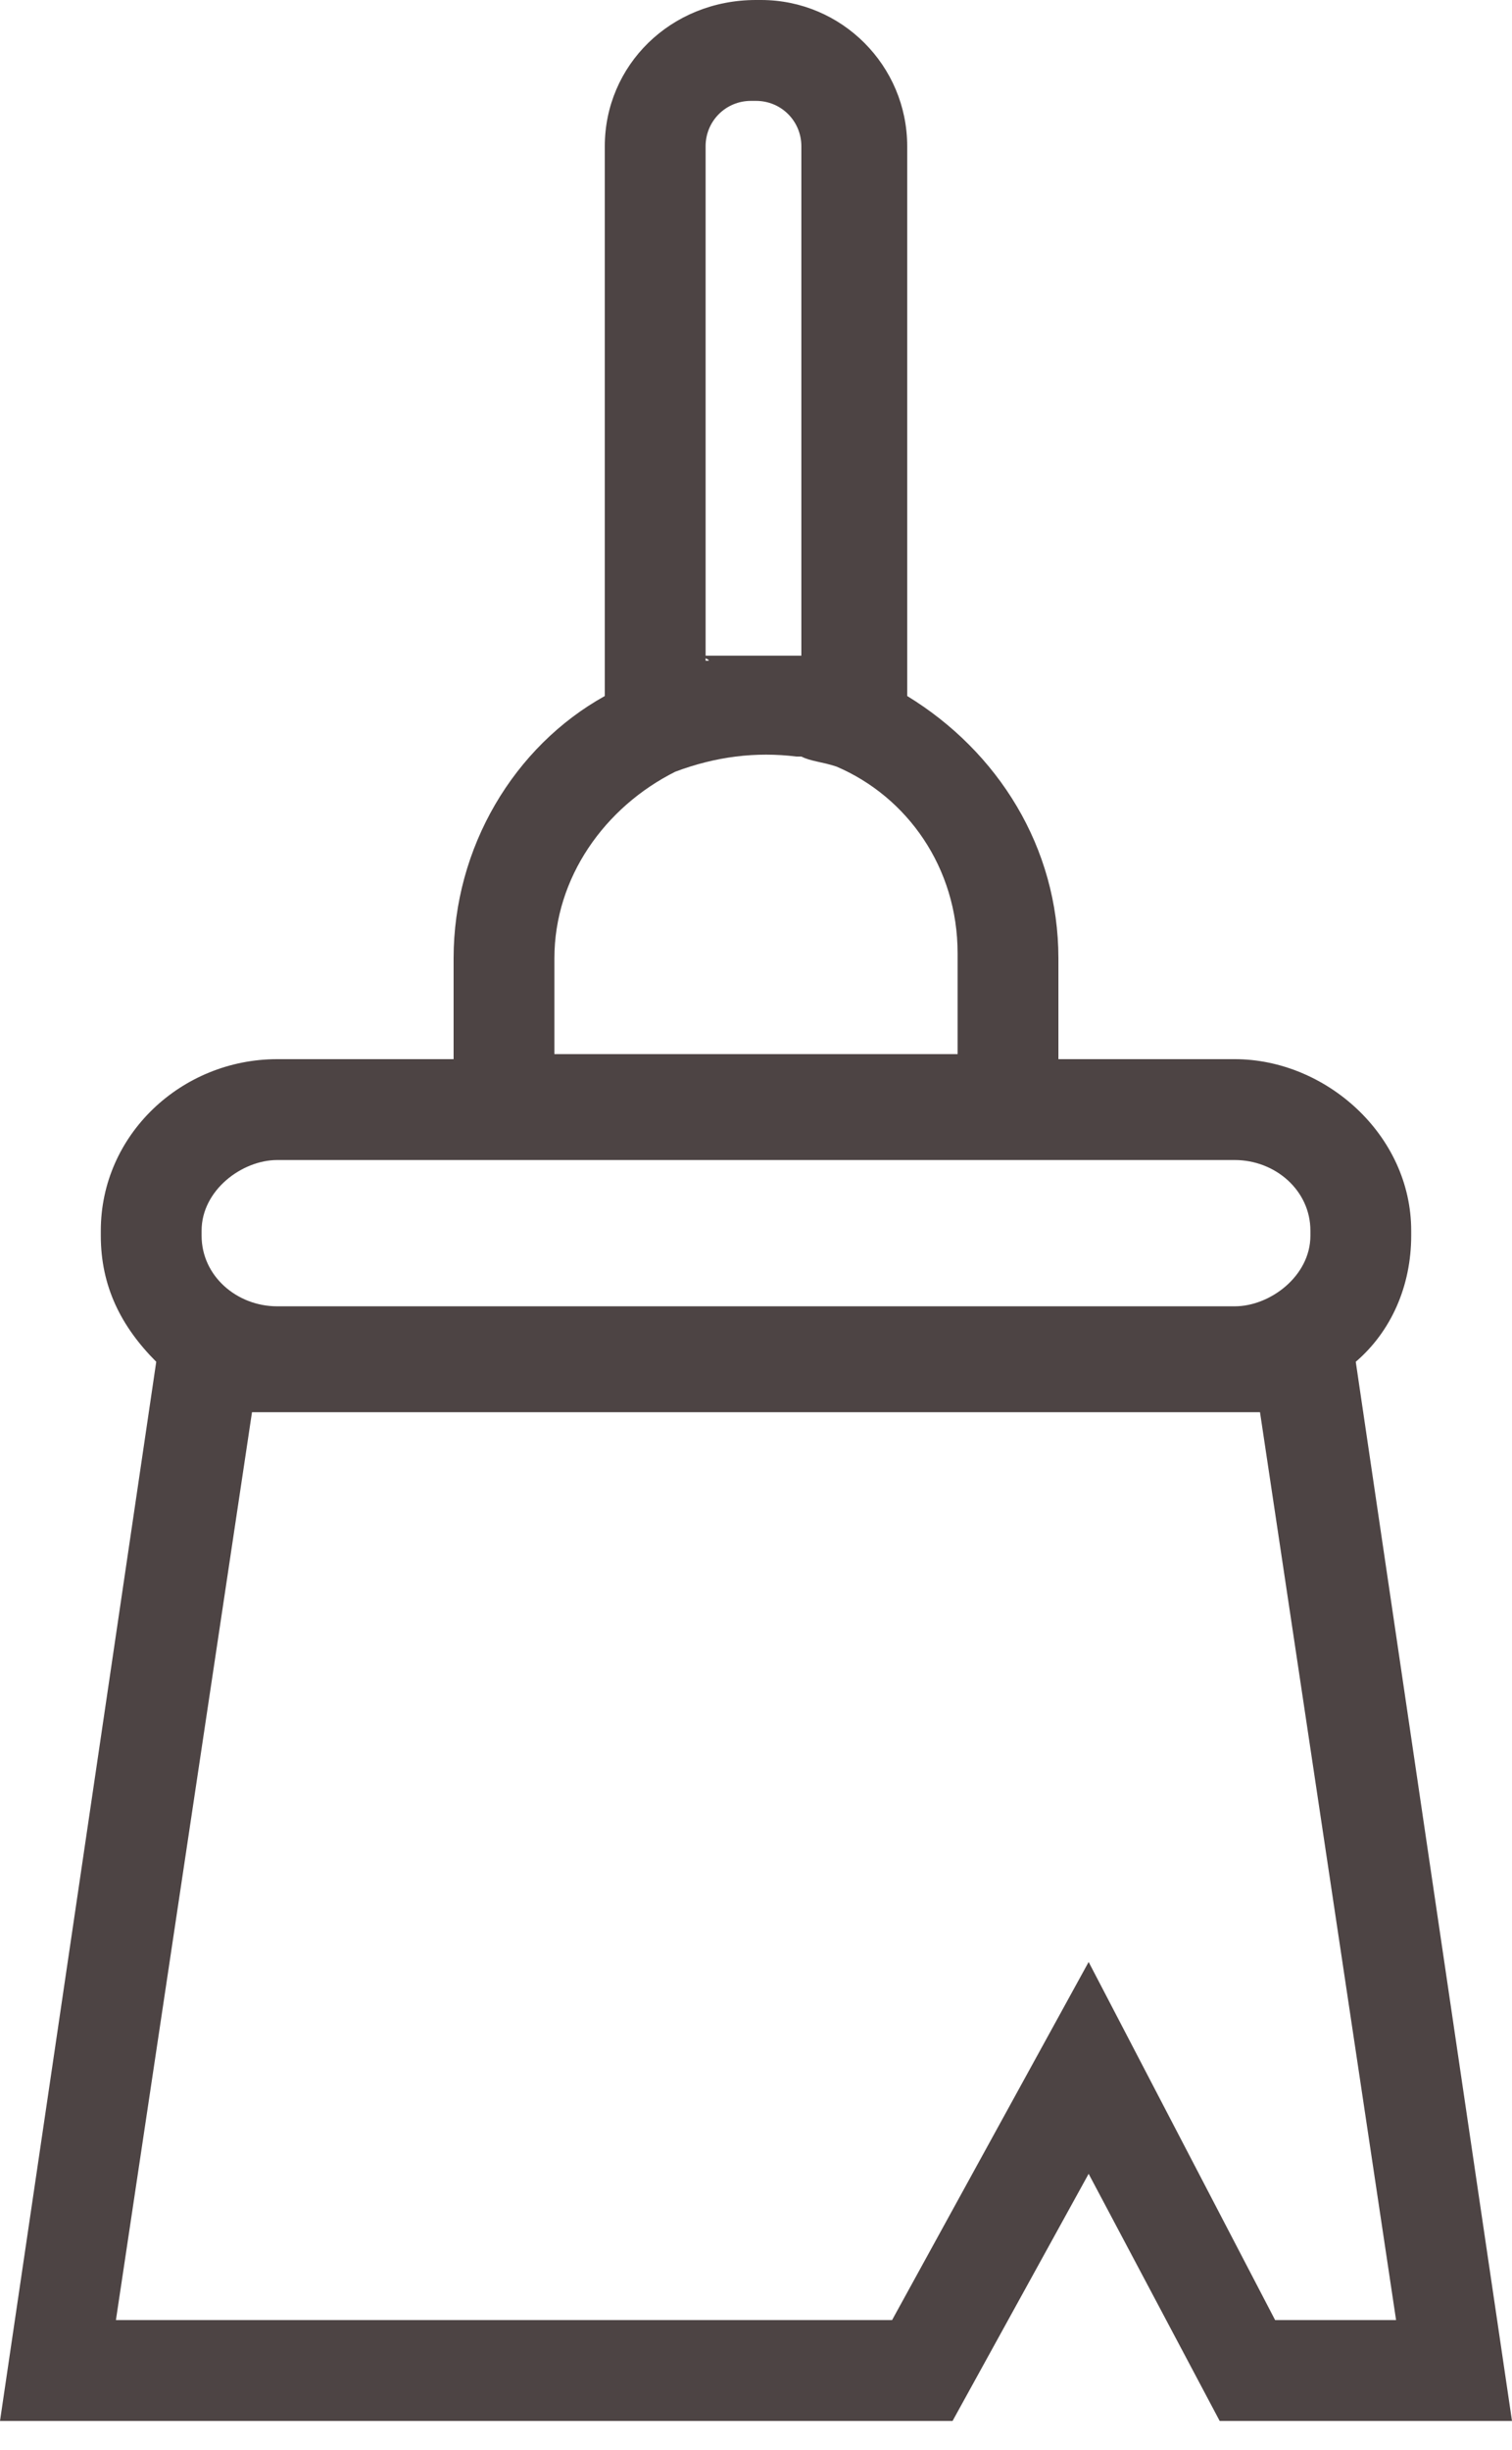 <?xml version="1.0" encoding="UTF-8"?>
<svg width="42px" height="68px" viewBox="0 0 42 68" version="1.1" xmlns="http://www.w3.org/2000/svg" xmlns:xlink="http://www.w3.org/1999/xlink">
    <!-- Generator: Sketch 45.2 (43514) - http://www.bohemiancoding.com/sketch -->
    <title>Icon</title>
    <desc>Created with Sketch.</desc>
    <defs></defs>
    <g id="New" stroke="none" stroke-width="1" fill="none" fill-rule="evenodd">
        <g id="2" transform="translate(-483, -1223)" fill-rule="nonzero" fill="#4D4444">
            <g id="Features" transform="translate(424, 397)">
                <g id="Cache" transform="translate(56, 826)">
                    <path d="M40.66,37.8 C41.64,36.96 42.2,35.7 42.2,34.3 L42.2,34.16 C42.2,31.5 39.82,29.4 37.3,29.4 L32.4,29.4 L32.4,26.6 C32.4,23.52 30.72,20.86 28.2,19.32 L28.2,4.06 C28.2,1.82 26.38,0 24.14,0 L24,0 C21.62,0 19.8,1.82 19.8,4.06 L19.8,19.32 C17.28,20.72 15.6,23.52 15.6,26.6 L15.6,29.4 L10.7,29.4 C8.04,29.4 5.8,31.5 5.8,34.16 L5.8,34.3 C5.8,35.7 6.36,36.82 7.34,37.8 L3,67.2 L29.46,67.2 L33.24,60.34 L36.88,67.2 L45,67.2 L40.66,37.8 Z M22.6,18.34 L22.6,4.06 C22.6,3.36 23.16,2.8 23.86,2.8 L24,2.8 C24.7,2.8 25.26,3.36 25.26,4.06 L25.26,18.2 C25.12,18.2 25.12,18.2 24.98,18.2 C24.84,18.2 24.56,18.2 24.28,18.2 C24.14,18.2 23.86,18.2 23.72,18.2 C23.72,18.2 23.72,18.2 23.72,18.2 C23.72,18.2 23.72,18.2 23.72,18.2 C23.58,18.2 23.44,18.2 23.16,18.2 C22.88,18.2 22.74,18.2 22.46,18.2 C22.74,18.34 22.74,18.34 22.6,18.34 Z M18.4,26.6 C18.4,24.36 19.8,22.4 21.76,21.42 C22.88,21 24,20.86 25.12,21 C25.12,21 25.26,21 25.26,21 C25.54,21.14 25.82,21.14 26.24,21.28 C28.2,22.12 29.6,24.08 29.6,26.46 L29.6,29.26 L18.4,29.26 L18.4,26.6 Z M8.6,34.16 C8.6,33.04 9.72,32.2 10.7,32.2 L15.6,32.2 L32.4,32.2 L37.3,32.2 C38.42,32.2 39.4,33.04 39.4,34.16 L39.4,34.3 C39.4,35.42 38.28,36.26 37.3,36.26 L10.7,36.26 C9.58,36.26 8.6,35.42 8.6,34.3 L8.6,34.16 Z M33.24,54.46 L27.78,64.4 L6.22,64.4 L10,39.2 L10.84,39.2 L37.3,39.2 L38,39.2 L41.78,64.4 L38.42,64.4 L33.24,54.46 Z" id="Icon"></path>
                </g>
            </g>
        </g>
    </g>
</svg>